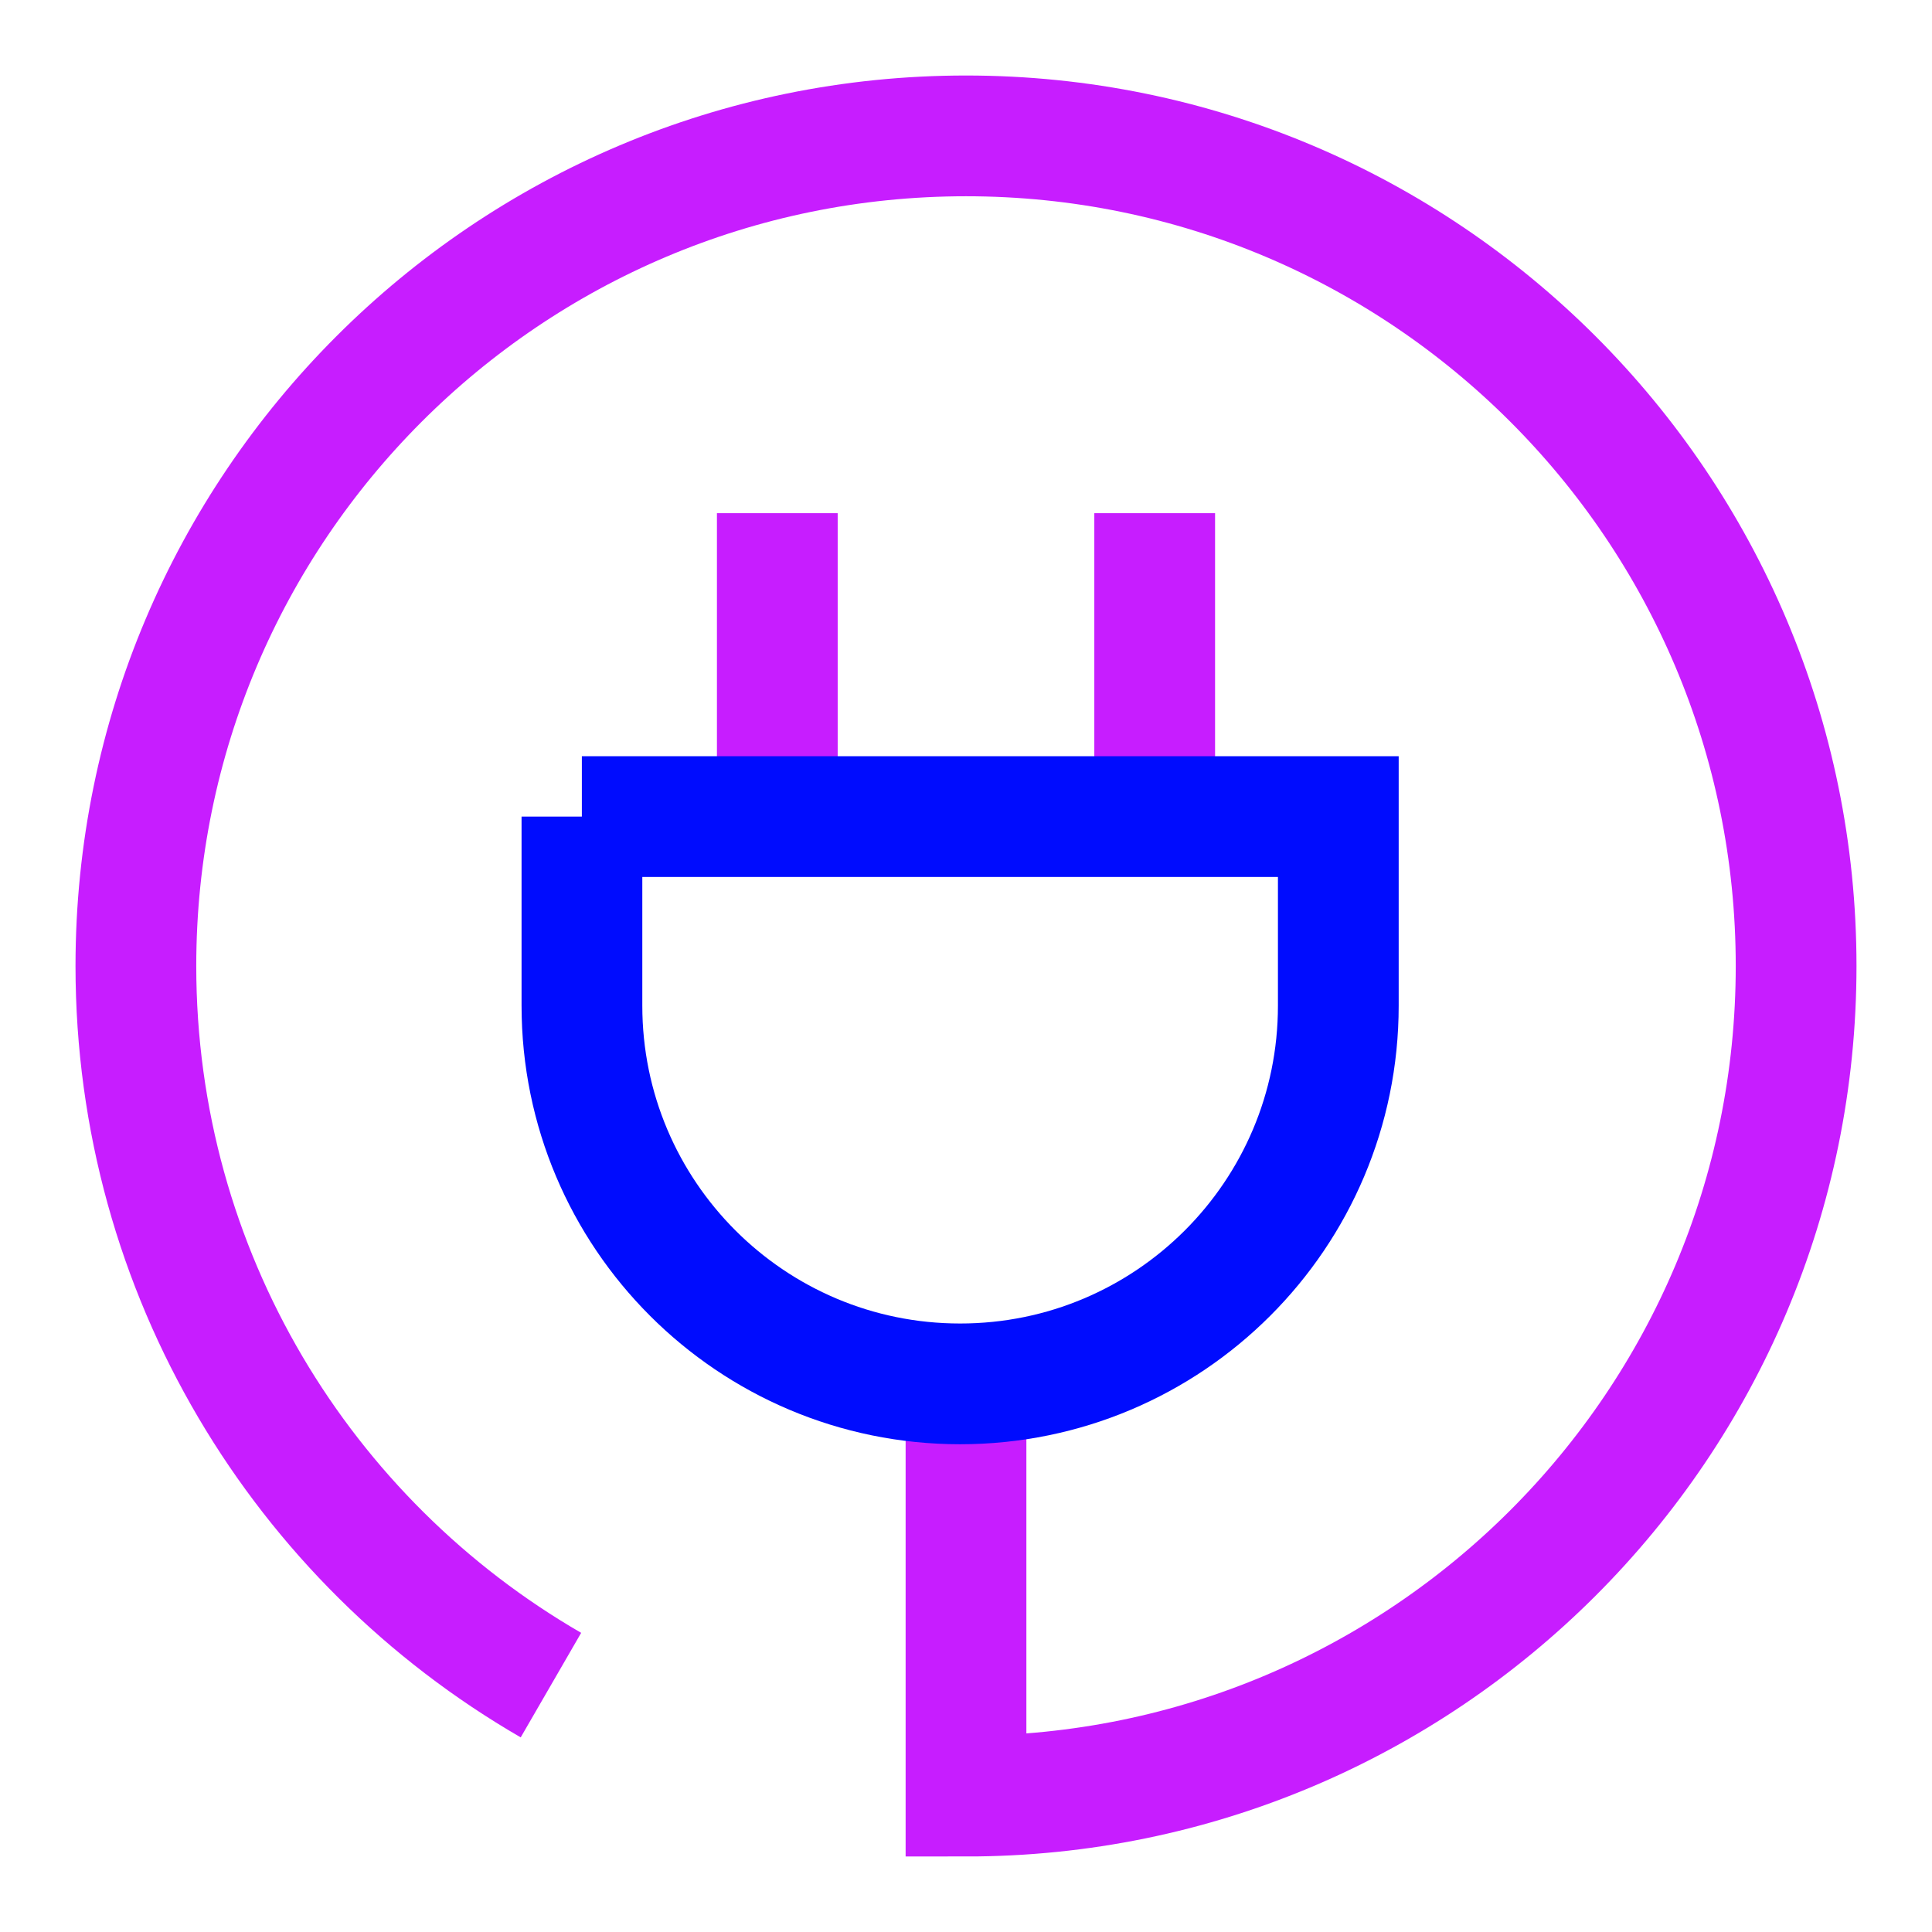 <svg xmlns="http://www.w3.org/2000/svg" fill="none" viewBox="-0.75 -0.75 24 24" id="Electric-Cord-3--Streamline-Sharp-Neon">
  <desc>
    Electric Cord 3 Streamline Icon: https://streamlinehq.com
  </desc>
  <g id="electric-cord-3--electricity-electronic-appliances-device-cord-cable-plug-connection">
    <path id="Vector 2444" stroke="#c71dff" d="M6.094 20.183C3.011 18.4 0.938 15.067 0.938 11.25 0.938 5.555 5.555 0.938 11.25 0.938c5.695 0 10.312 4.617 10.312 10.312 0 5.695 -4.617 10.312 -10.312 10.312v-5.123" stroke-width="1.5"></path>
    <path id="Vector 2446" stroke="#c71dff" d="M8.906 9.375V5.625" stroke-width="1.5"></path>
    <path id="Vector 2447" stroke="#c71dff" d="M13.594 9.375V5.625" stroke-width="1.5"></path>
    <path id="Vector 2445" stroke="#000cfe" d="M6.478 9.394H15.875v2.349c0 2.595 -2.104 4.698 -4.698 4.698 -2.595 0 -4.698 -2.104 -4.698 -4.698V9.394Z" stroke-width="1.5"></path>
  </g>
</svg>